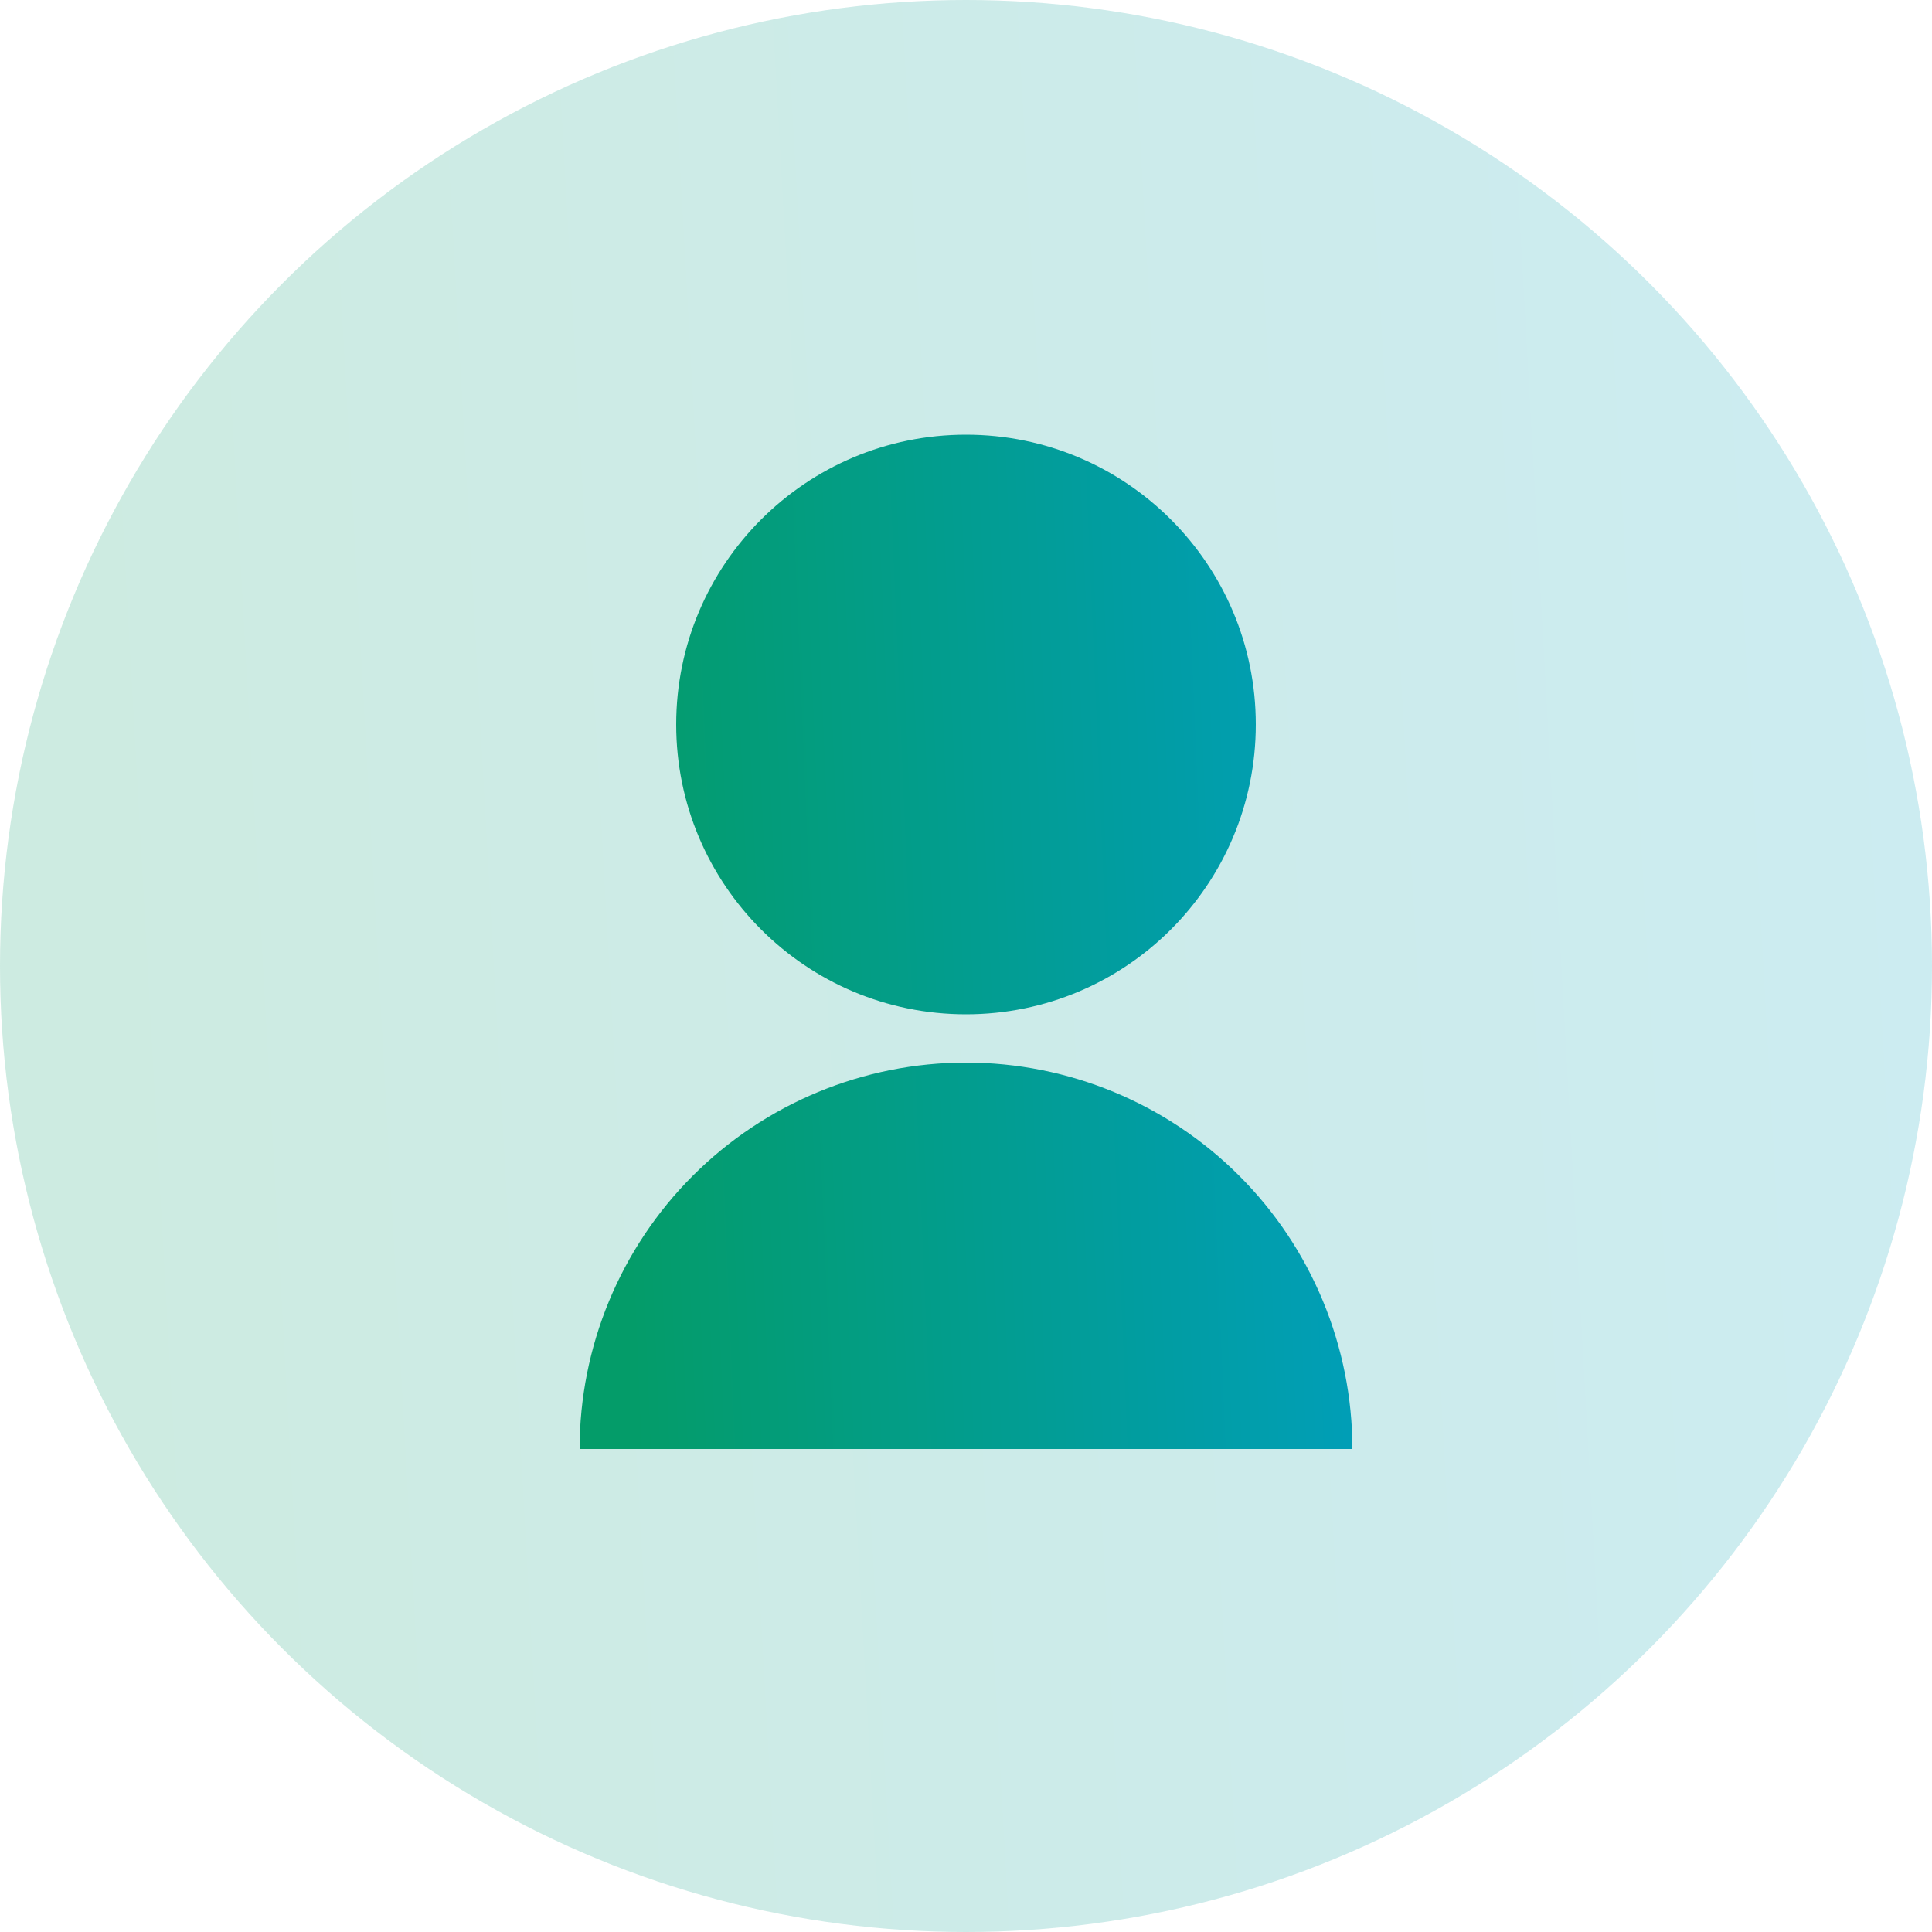 <svg width="40" height="40" viewBox="0 0 40 40" fill="none" xmlns="http://www.w3.org/2000/svg">
<circle opacity="0.2" cx="20" cy="20" r="20" fill="url(#paint0_linear)"/>
<path d="M12 30C12 27.878 12.843 25.843 14.343 24.343C15.843 22.843 17.878 22 20 22C22.122 22 24.157 22.843 25.657 24.343C27.157 25.843 28 27.878 28 30H12ZM20 21C16.685 21 14 18.315 14 15C14 11.685 16.685 9 20 9C23.315 9 26 11.685 26 15C26 18.315 23.315 21 20 21Z" fill="url(#paint1_linear)"/>
<defs>
<linearGradient id="paint0_linear" x1="40.963" y1="-7.407" x2="0.451" y2="-5.147" gradientUnits="userSpaceOnUse">
<stop stop-color="#009EBE"/>
<stop offset="1" stop-color="#049C69"/>
</linearGradient>
<linearGradient id="paint1_linear" x1="28.385" y1="5.111" x2="12.159" y2="5.801" gradientUnits="userSpaceOnUse">
<stop stop-color="#009EBE"/>
<stop offset="1" stop-color="#049C69"/>
</linearGradient>
</defs>
</svg>
